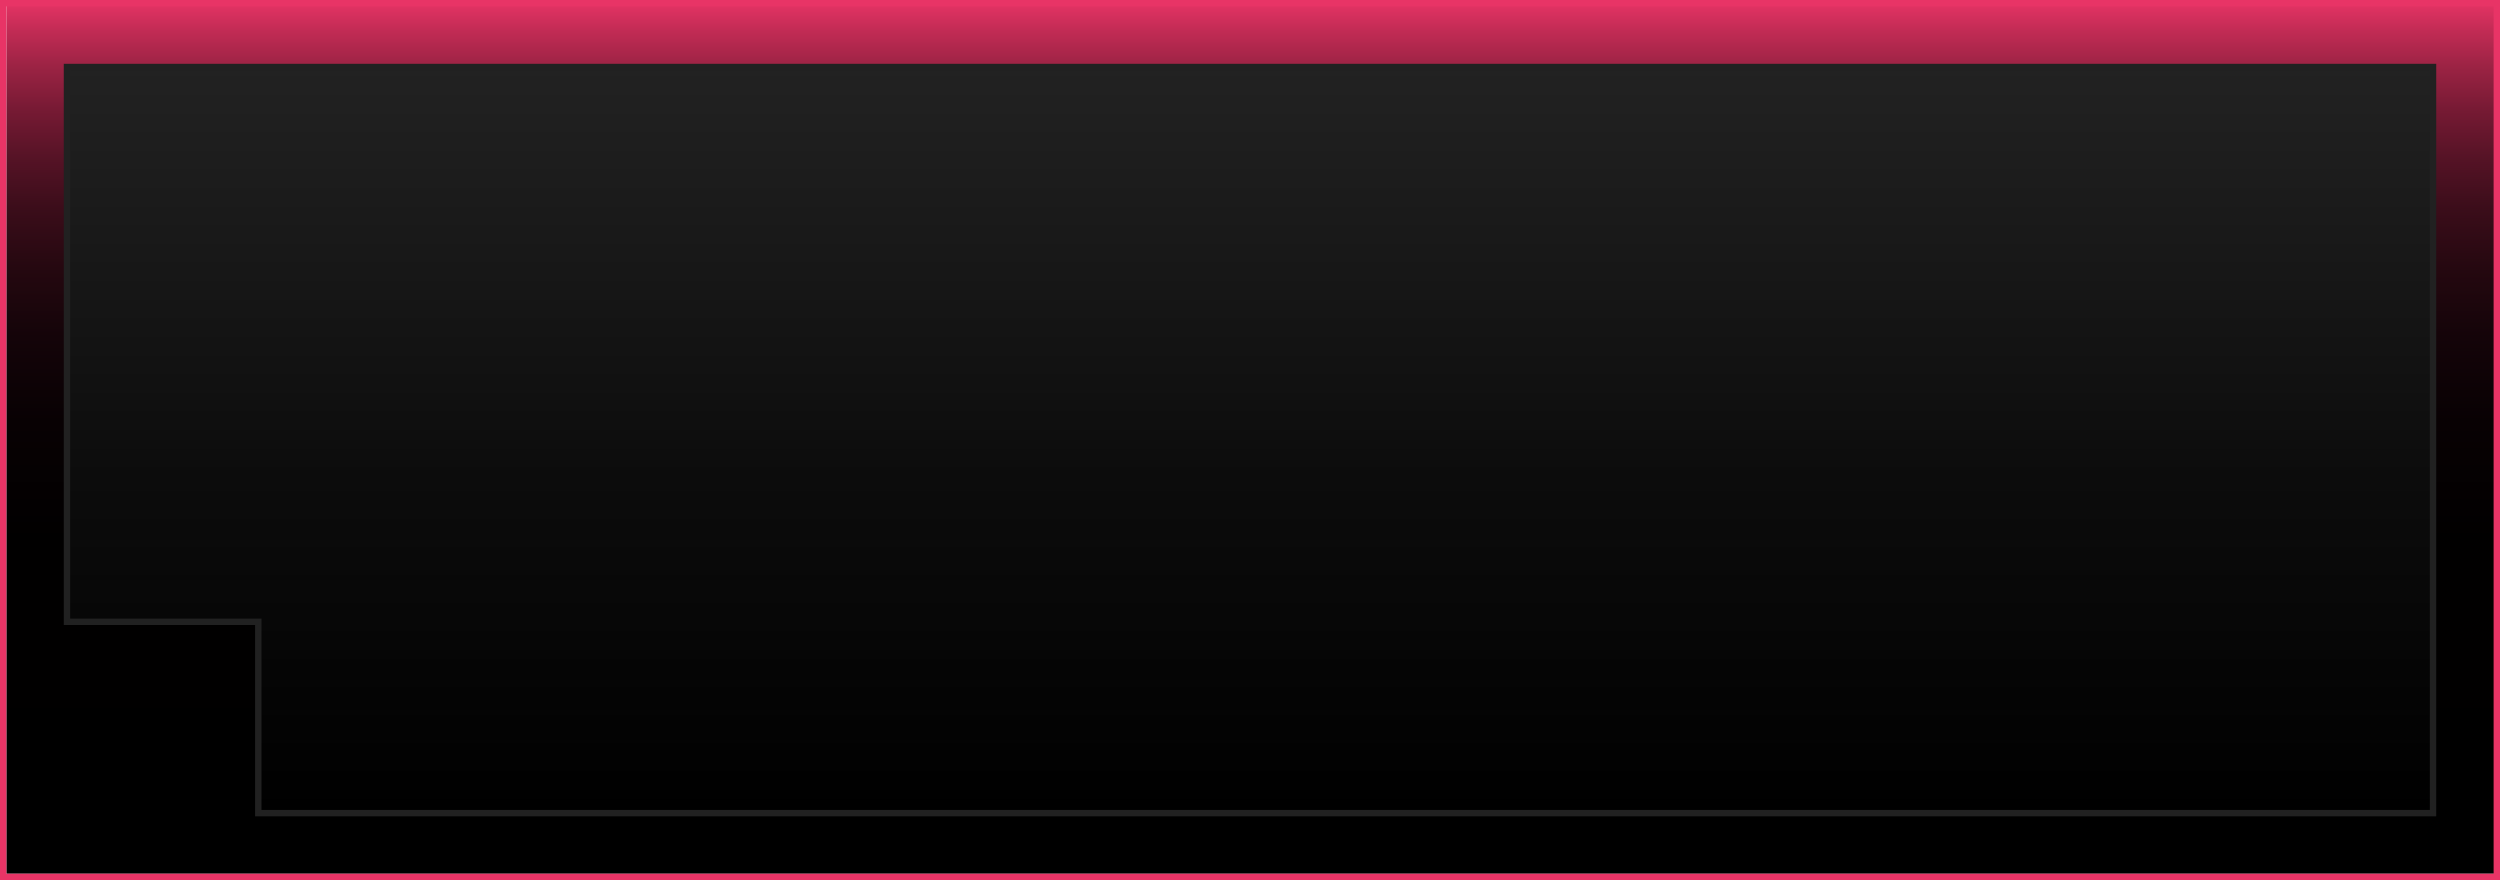 <svg width="392" preserveAspectRatio="none" height="138" viewBox="0 0 392 138" fill="none" xmlns="http://www.w3.org/2000/svg">
<path d="M392 0H1V137H392V0Z" fill="url(#paint0_linear_4_1350)"/>
<g clip-path="url(#clip0_4_1350)">
<path d="M40.5 127.5V97.5H10.5V10.5H381.5V127.5H40.5Z" fill="url(#paint1_linear_4_1350)"/>
<path d="M381 11V127H41V97H11V11H381ZM382 10H10V98H40V128H382V10Z" fill="#212121"/>
</g>
<path d="M391 1V137H1V1H391ZM392 0H0V138H392V0Z" fill="#E83466"/>
<defs>
<linearGradient id="paint0_linear_4_1350" x1="196.5" y1="137" x2="196.5" y2="0" gradientUnits="userSpaceOnUse">
<stop/>
<stop offset="0.38" stop-color="#010000"/>
<stop offset="0.517" stop-color="#080103"/>
<stop offset="0.614" stop-color="#140409"/>
<stop offset="0.693" stop-color="#250810"/>
<stop offset="0.761" stop-color="#3B0D1A"/>
<stop offset="0.82" stop-color="#561326"/>
<stop offset="0.875" stop-color="#771A34"/>
<stop offset="0.924" stop-color="#9C2344"/>
<stop offset="0.968" stop-color="#C52C56"/>
<stop offset="1" stop-color="#E83466"/>
</linearGradient>
<linearGradient id="paint1_linear_4_1350" x1="196" y1="127.5" x2="196" y2="10.5" gradientUnits="userSpaceOnUse">
<stop/>
<stop offset="0.451" stop-color="#0C0C0C"/>
<stop offset="1" stop-color="#222222"/>
</linearGradient>
<clipPath id="clip0_4_1350">
<rect width="372" height="118" fill="white" transform="translate(10 10)"/>
</clipPath>
</defs>
</svg>
